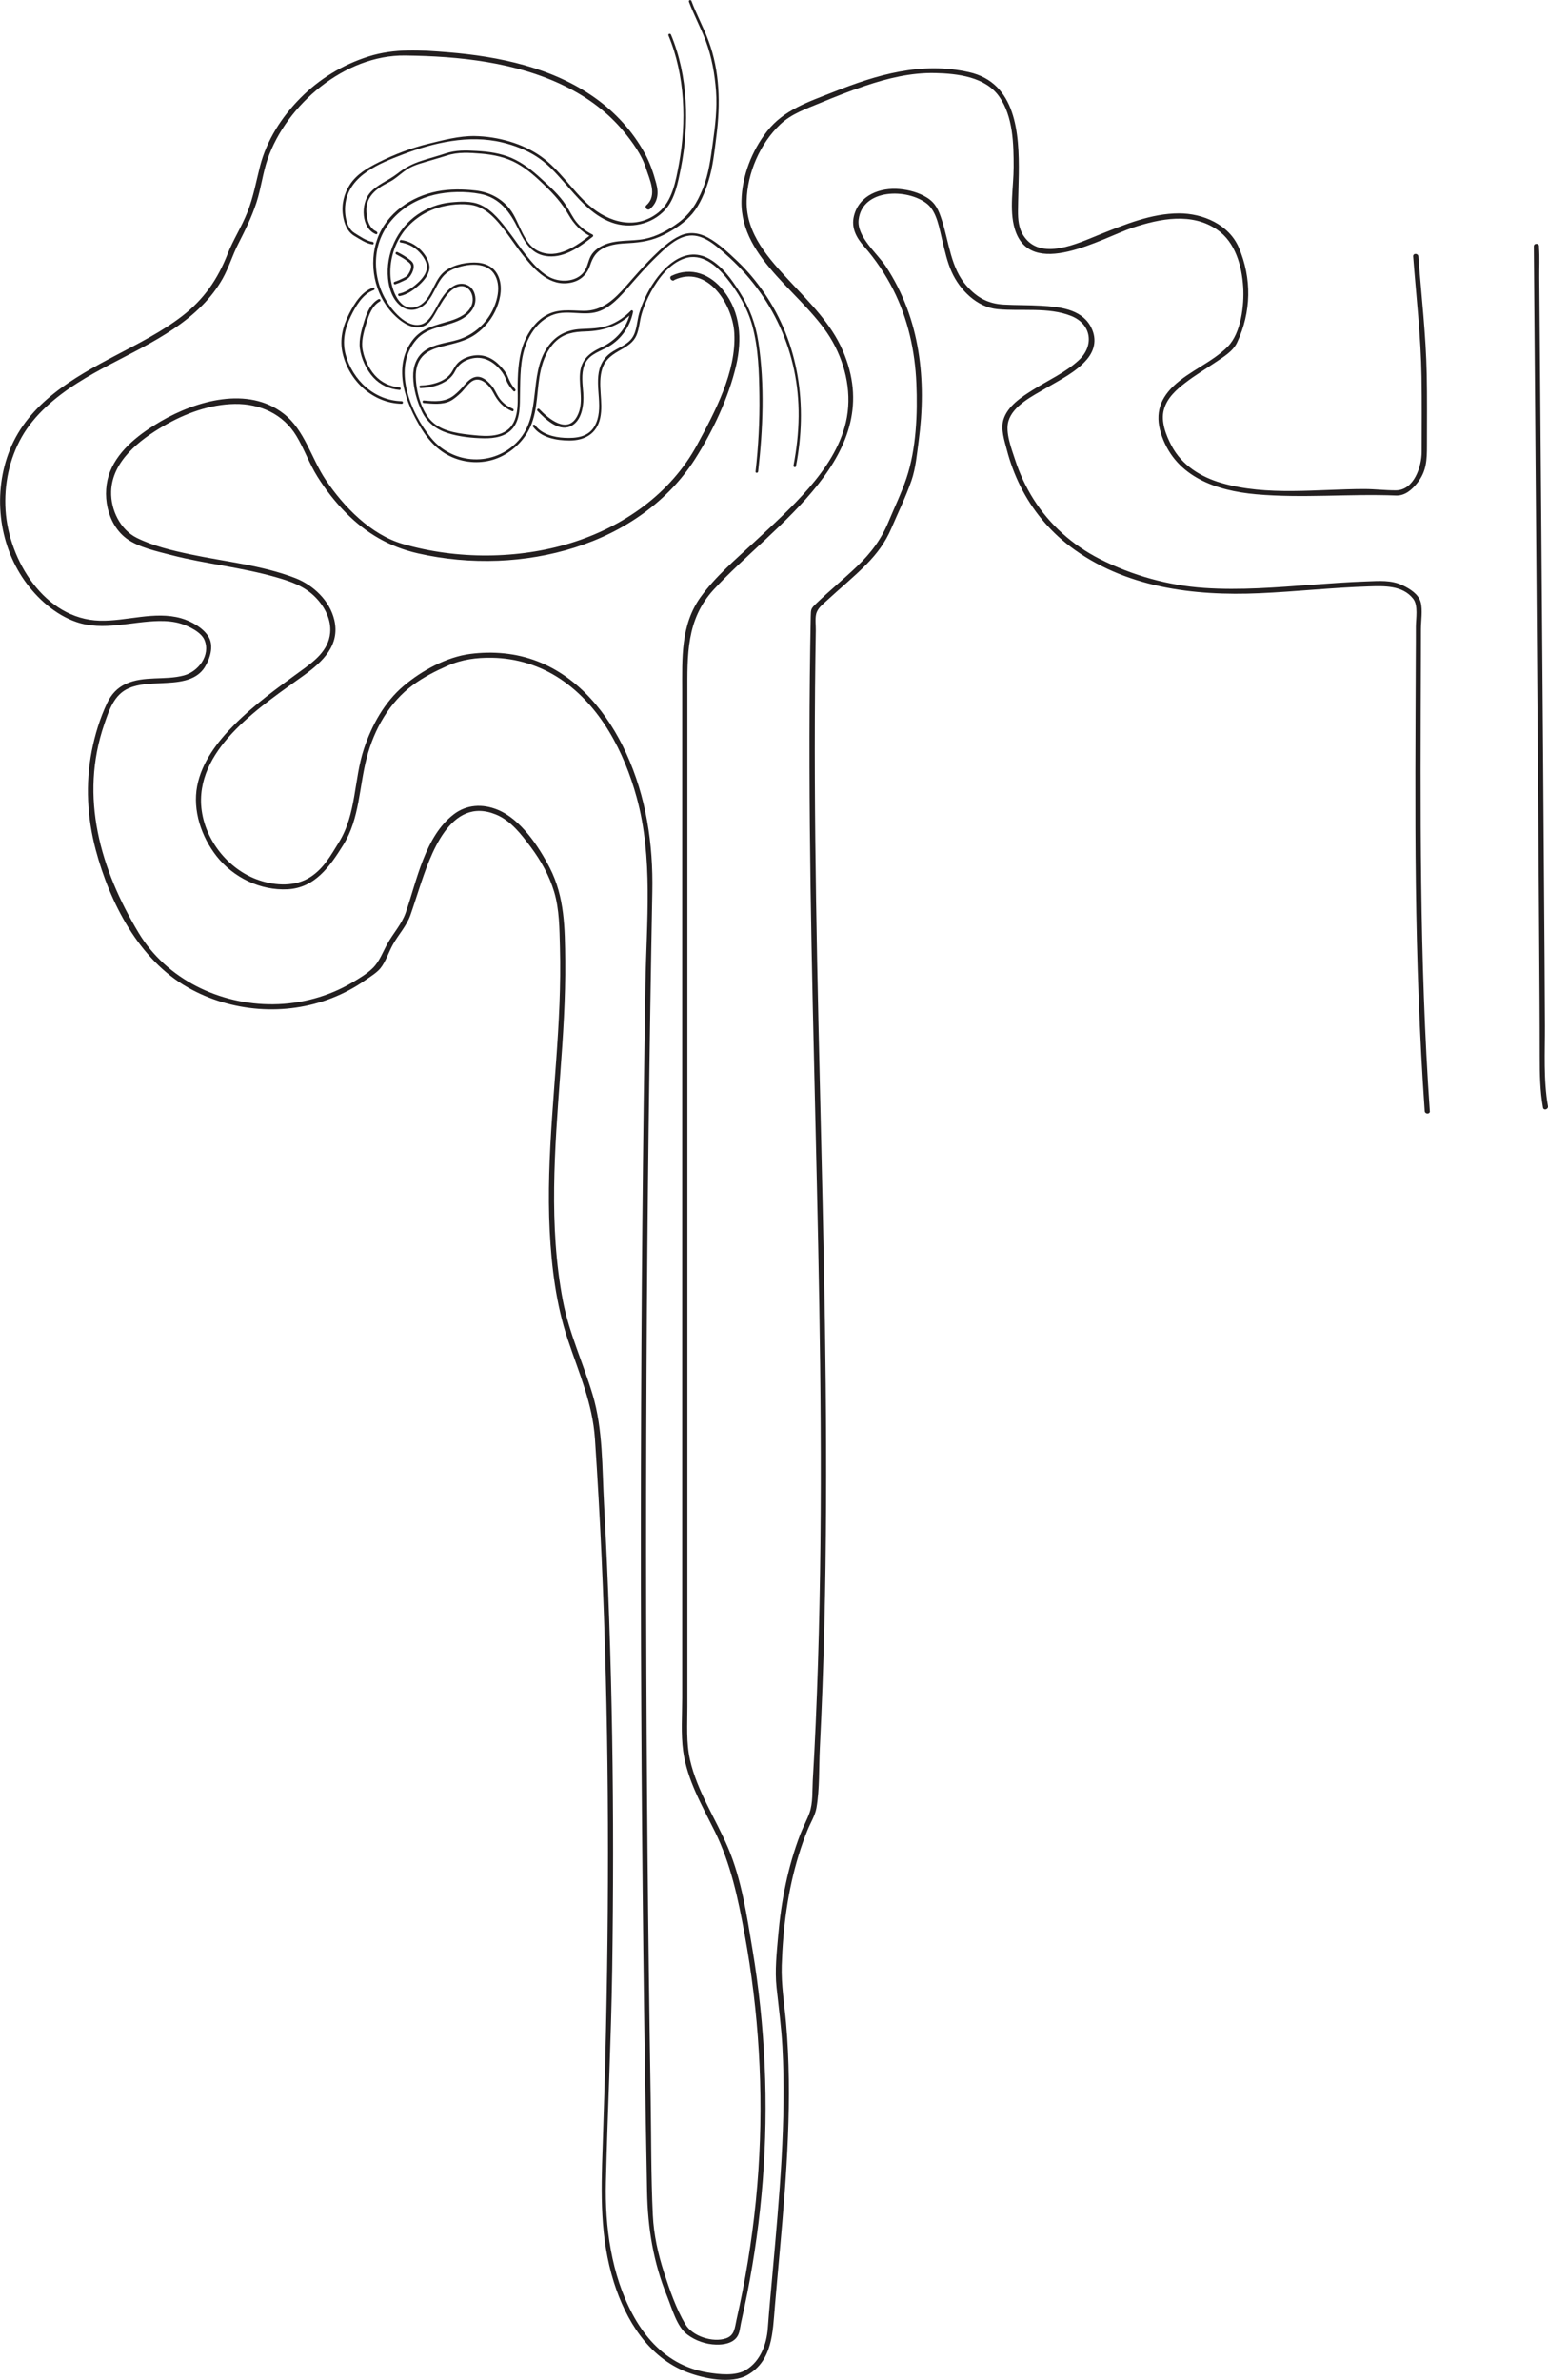 <?xml version="1.0" encoding="UTF-8"?>
<svg id="Layer_1" data-name="Layer 1" xmlns="http://www.w3.org/2000/svg" viewBox="0 0 297.92 457.97">
  <defs>
    <style>
      .cls-1 {
        fill: #231f20;
      }
    </style>
  </defs>
  <g>
    <path class="cls-1" d="m295.19,47.41c.04,4.93.08,9.86.12,14.79.1,11.94.19,23.88.29,35.81.12,14.66.23,29.32.34,43.98.1,13.07.2,26.13.28,39.2.05,7.41.11,14.82.11,22.23,0,3.25.05,6.49.62,9.7.11.63,1.07.36.96-.27-.89-5.06-.57-10.33-.59-15.46-.02-4.24-.04-8.49-.07-12.73-.08-12.59-.17-25.19-.27-37.78-.11-14.66-.22-29.31-.34-43.97-.1-12.44-.2-24.88-.3-37.32-.03-4.05-.07-8.11-.1-12.16-.02-1.91.09-3.86-.05-5.77,0-.08,0-.17,0-.26,0-.64-1.01-.64-1,0h0Z"/>
    <path class="cls-1" d="m129.73,53.89c6.41-3.03,11.31,4.7,11.59,10.26.39,7.42-3.72,15.09-7.15,21.43-5.09,9.42-14.25,15.81-24.35,18.92s-21.85,3.2-32.3.17c-6.16-1.79-11.34-7.14-14.82-12.31-2.81-4.17-4.03-9.57-8.11-12.76-6.85-5.36-16.83-2.49-23.62,1.46-3.88,2.26-8.05,5.35-9.77,9.64s-.63,10.11,3.14,12.92c2.3,1.72,6,2.5,8.71,3.21,3.27.85,6.6,1.42,9.92,2.02s6.89,1.28,10.25,2.25c2.83.81,5.44,1.72,7.53,3.87,1.74,1.79,3.02,4.24,2.79,6.8-.32,3.49-3.16,5.54-5.78,7.43-4.39,3.18-8.82,6.39-12.65,10.24-3.26,3.27-6.29,7.21-7.17,11.85s.79,9.71,3.76,13.48c3.21,4.09,8.45,6.63,13.67,6.35s8.09-4.34,10.71-8.56c3.14-5.05,3.03-11.09,4.48-16.68s4.39-10.75,8.94-14.09c2.05-1.51,4.34-2.67,6.66-3.69,2.74-1.21,5.56-1.58,8.55-1.53,4.71.08,9.26,1.49,13.17,4.11,7.7,5.15,12.26,14.04,14.65,22.76,3.2,11.66,1.89,23.93,1.69,35.87-.51,31.01-.8,62.02-.87,93.03-.07,31.01.09,62.02.46,93.03.19,15.43.43,30.87.72,46.3.14,7.12,1.19,13.59,3.88,20.24.92,2.28,1.84,5.78,3.85,7.3,1.57,1.19,3.58,1.89,5.56,1.94,1.39.04,3.12-.23,4-1.44.56-.76.59-1.79.78-2.68.42-1.95.86-3.9,1.24-5.86,1.39-7.1,2.38-14.27,2.95-21.48,1.16-14.85.48-29.81-1.96-44.5-1.09-6.55-2.1-13.5-4.71-19.64-2.4-5.63-5.95-10.87-7.32-16.9-.76-3.35-.51-6.85-.51-10.26v-34.34c0-30.58,0-61.15,0-91.73v-68.86c0-7.36-.26-14.22,5.05-19.99,11.66-12.68,33.62-25.89,24.82-46.09-2.23-5.11-6.27-9.08-10.01-13.1-4.12-4.43-8.59-9.2-8.45-15.63.11-5.35,2.57-11.02,6.46-14.71,2.18-2.06,4.99-3,7.71-4.13s5.67-2.3,8.57-3.27c4.36-1.47,8.88-2.58,13.51-2.48,4.33.1,9.7.72,12.37,4.55s2.76,9.07,2.76,13.56c0,3.75-.88,8.16.2,11.82,2.96,10.05,16.91,1.75,22.74-.19,5.24-1.74,11.39-2.96,16.26.42,3.48,2.42,4.72,6.94,4.98,11.01.22,3.46-.4,8.85-2.96,11.45-3.02,3.06-7.32,4.63-10.45,7.6-2.96,2.82-3.58,5.93-2.21,9.73,2.8,7.8,10.46,10.41,18.09,11.1,8.93.8,17.98-.12,26.93.24,1.76.07,3.11-1.14,4.15-2.47,1.74-2.23,1.81-4.42,1.81-7.14,0-4.58.05-9.15-.04-13.73-.15-7.57-1.03-15.13-1.61-22.67-.05-.64-1.05-.64-1,0,.59,7.71,1.49,15.43,1.61,23.16.08,4.81.03,9.63.03,14.44,0,2.82-1.46,7.38-4.96,7.41-2.01.01-4.04-.25-6.06-.25-9.06,0-18.7,1.4-27.54-1.17-3.99-1.16-7.6-3.41-9.58-7.16-1.06-2.01-2.1-4.64-1.48-6.93s2.4-3.85,4.14-5.19c1.84-1.42,3.84-2.61,5.76-3.91,1.52-1.03,3.4-2.12,4.19-3.82,2.74-5.83,2.87-12.35.34-18.28-1.9-4.44-6.92-6.59-11.53-6.58-5.3.01-10.41,2.14-15.25,4.07-4.16,1.66-11.42,5.24-14.68.19-.92-1.42-1.05-3.09-1.04-4.74.02-2.36.12-4.71.15-7.07.1-7.79-.47-17.59-9.61-19.63s-17.64.48-26.11,3.84c-4.74,1.88-9.48,3.4-12.72,7.53-2.94,3.76-4.83,8.61-4.93,13.4-.24,11.5,12.46,18.02,17.55,27.12,2.61,4.67,3.77,10.24,2.54,15.5-1.12,4.78-3.94,8.96-7.11,12.63s-7.04,7.19-10.73,10.61c-3.48,3.22-7.32,6.5-10.1,10.36-3.9,5.41-3.56,11.84-3.56,18.17v22.45c0,30.42,0,60.83,0,91.25v79.97c0,3.38-.27,6.9.19,10.25.76,5.55,3.65,10.5,6.09,15.44,3.09,6.28,4.46,12.86,5.72,19.71,2.76,14.98,3.68,30.29,2.67,45.49-.52,7.82-1.56,15.61-3.06,23.31-.36,1.82-.74,3.63-1.15,5.44-.35,1.53-.34,3.03-2.03,3.6-2.53.86-6.44-.39-7.8-2.68-1.8-3.02-3.04-6.64-4.12-9.97-1.15-3.57-1.98-7.27-2.16-11.02-.36-7.57-.3-15.19-.42-22.77-.51-31.01-.79-62.02-.86-93.03s.09-61.73.46-92.6c.19-15.43.43-30.87.72-46.3.18-9.2-1.18-18.25-5.04-26.68-3.48-7.58-9.11-14.57-17.07-17.65-4.1-1.59-8.56-1.98-12.91-1.42-4.57.58-9.36,3.21-12.86,6.17-3.67,3.11-6.11,7.54-7.61,12.06-1.97,5.93-1.44,12.56-4.83,18.02-1.57,2.53-2.9,5-5.47,6.67-2.91,1.89-6.67,1.7-9.87.63-6.08-2.04-10.8-8.11-11.17-14.55-.63-11.22,11.94-19.21,19.82-24.91,3.57-2.58,6.94-5.78,5.81-10.61-.87-3.73-4.04-6.73-7.53-8.08-6.45-2.49-13.5-3.14-20.22-4.57-3.46-.73-7.1-1.59-10.28-3.17s-5.02-5.39-4.92-8.91c.17-5.83,5.47-9.94,10.1-12.62,4.13-2.4,8.89-4.16,13.71-4.23s9.3,1.94,11.84,6.15c1.52,2.52,2.48,5.34,4.06,7.85s3.37,4.82,5.44,6.91c3.93,3.98,8.44,6.6,13.88,7.84,5.05,1.15,10.26,1.62,15.44,1.42,9.95-.4,20.01-3.3,28.1-9.22,3.86-2.82,7.22-6.3,9.79-10.33,3.42-5.37,6.49-11.84,7.93-18.05,1.16-5,.85-10.18-2.42-14.35-2.51-3.19-6.21-4.68-10.01-2.88-.58.27-.07,1.14.5.86h0Z"/>
    <path class="cls-1" d="m275.18,213.83c-2.04-29.16-1.81-58.37-1.72-87.59,0-1.72,0-3.44.01-5.17,0-1.59.36-3.66-.05-5.2s-2.09-2.58-3.43-3.22c-2.26-1.08-4.54-.85-7-.77-3.52.12-7.02.38-10.53.64-6.88.51-13.8,1.08-20.7.61s-13.8-2.36-20.16-5.6c-5.17-2.63-9.59-6.56-12.69-11.47-1.5-2.38-2.69-4.95-3.56-7.63-.68-2.08-1.91-5.24-1.27-7.4.88-3,4.69-4.85,7.17-6.31,2.71-1.6,5.82-3.1,7.9-5.53,1.68-1.95,1.97-4.27.67-6.52-1.89-3.25-6.05-3.64-9.45-3.84-2.39-.14-4.79-.09-7.19-.22-2.96-.16-5.05-1.28-7.06-3.5-3.18-3.51-3.45-8.49-4.87-12.8-.6-1.84-1.15-3.21-2.83-4.27-1.57-.99-3.45-1.49-5.28-1.66-3.75-.34-7.79,1.16-8.79,5.16-.57,2.28.44,4.16,1.91,5.84,2.24,2.55,4.15,5.39,5.68,8.42,2.8,5.56,4.16,11.73,4.42,17.93.25,5.88-.02,12.65-1.9,18.26-.95,2.83-2.3,5.62-3.45,8.38-1.42,3.43-3.38,6.04-6.07,8.61-2.54,2.43-5.26,4.65-7.79,7.09-1.11,1.07-1.08,1.07-1.12,2.61-.04,1.93-.07,3.85-.1,5.78-.12,7.7-.16,15.4-.14,23.1.07,30.67,1.05,61.32,1.67,91.97.62,30.65.88,61.34-.47,91.97-.16,3.7-.35,7.41-.57,11.11-.11,1.99.05,4.33-.63,6.23-.5,1.38-1.23,2.71-1.76,4.08-2.41,6.26-3.69,12.91-4.27,19.58-.28,3.23-.66,6.69-.31,9.91.41,3.82.92,7.6,1.13,11.44.39,7.16.23,14.35-.16,21.5-.41,7.32-1.08,14.62-1.73,21.92-.32,3.58-.66,7.16-.92,10.75-.23,3.05-1.41,6.3-4.17,7.99-2.02,1.24-5.21.87-7.47.5-2.11-.35-4.16-1.06-6.02-2.12-3.66-2.09-6.4-5.4-8.37-9.08-4.1-7.66-5.34-16.84-5.13-25.43.33-13.6,1-27.2,1.21-40.82.44-29.89.07-59.81-1.57-89.67-.38-6.95-.18-14.31-2.19-21.02-1.82-6.09-4.53-11.81-5.73-18.09-2.75-14.45-1.57-29.16-.5-43.71.54-7.23,1.02-14.48.95-21.73-.06-6.16-.1-12.27-2.98-17.86-2.13-4.13-5.6-9.36-10.04-11.17-2.89-1.18-5.95-1.03-8.47.91-5.53,4.27-7.05,12.7-9.22,18.93-.77,2.2-2.4,3.92-3.52,5.96-.86,1.56-1.51,3.38-2.78,4.64-1.11,1.11-2.62,2-3.97,2.8-4.59,2.71-9.87,4.14-15.2,4.19-10.28.11-20.55-4.81-25.92-13.74-7.36-12.23-11.42-26.12-6.62-40.12.95-2.76,1.89-5.75,4.77-6.97,1.93-.82,4.1-.85,6.17-.95,2.98-.15,6.64-.25,8.41-3.08.99-1.59,1.77-3.99.79-5.75s-3.4-3.12-5.36-3.67c-5.1-1.43-10.47.61-15.64.47-10.64-.29-17.52-11.65-18.13-21.27-.31-4.88.71-9.84,3.13-14.1s6.47-7.67,10.7-10.36c7.9-5.03,17.3-8.15,24-14.91,1.53-1.54,2.87-3.27,3.94-5.16,1.21-2.15,1.89-4.51,3.01-6.7,1.32-2.59,2.61-5.2,3.51-7.97s1.2-5.61,2.13-8.31c3.67-10.59,14.9-20.1,26.45-19.96,10.43.12,21.37,1.25,30.85,5.92,4.33,2.13,8.26,5.04,11.33,8.79,1.62,1.98,3.38,4.41,4.16,6.87.73,2.29,2.3,5.3.12,7.22-.48.43.23,1.13.71.71,1.52-1.34,1.69-3.02,1.18-4.91-.54-2.02-1.21-3.99-2.22-5.82-2.34-4.25-5.67-7.88-9.62-10.68-8.18-5.79-18.42-7.93-28.24-8.73-5.18-.42-10.26-.78-15.28.81s-9.47,4.32-13.12,8-6.49,8.16-7.75,13.06c-.77,2.99-1.29,6-2.44,8.89s-2.72,5.27-3.8,8.01c-1.92,4.9-4.56,8.76-8.77,12-3.93,3.02-8.4,5.25-12.76,7.55-8.18,4.3-16.79,9.18-20.4,18.19-3.26,8.13-2.24,17.92,2.81,25.12,2.42,3.45,5.98,6.64,10.03,8.01,5.17,1.76,10.61-.12,15.87-.2,1.43-.02,2.88.09,4.26.52,1.46.46,3.86,1.61,4.49,3.12,1.23,2.98-1.2,6.09-3.94,6.83-3.66.99-7.67,0-11.21,1.63-1.65.76-2.79,2.02-3.56,3.64-1.4,2.94-2.37,6.13-2.99,9.31-1.22,6.29-.87,12.79.77,18.97,2.71,10.16,8.28,21.1,17.7,26.47,8.34,4.76,18.8,5.57,27.74,2.07,2.31-.9,4.5-2.08,6.53-3.51.9-.63,2.13-1.38,2.83-2.24,1.02-1.26,1.6-3.15,2.4-4.57,1.12-1.99,2.61-3.52,3.37-5.67.6-1.7,1.13-3.42,1.7-5.13,2.1-6.34,5.9-17.83,14.77-14.2,2.89,1.18,4.91,3.87,6.73,6.31,1.92,2.58,3.52,5.44,4.45,8.53,1.03,3.44,1.02,7.13,1.12,10.69s.05,7.31-.09,10.96c-.57,14.54-2.61,29.05-1.88,43.63.36,7,1.23,14.11,3.45,20.79s4.8,12.35,5.26,19.23c1.02,15.14,1.69,30.31,2.08,45.48.78,30.27.45,60.56-.6,90.82-.31,8.86-.54,17.38,2.16,25.97,2.29,7.27,6.64,14.46,14.07,17.3,3.22,1.23,8.51,2.35,11.68.53,4.8-2.75,4.82-8.28,5.23-13.09,1.24-14.56,2.89-29.14,2.69-43.78-.05-3.63-.21-7.25-.53-10.86s-.95-7.34-.83-11.08c.23-7.19,1.15-14.4,3.28-21.29.5-1.63,1.07-3.24,1.72-4.82.56-1.37,1.41-2.69,1.67-4.15.65-3.71.47-7.79.66-11.55.39-7.85.68-15.7.87-23.55.76-30.95.13-61.92-.6-92.86s-1.54-62.2-1.13-93.31c.02-1.78.05-3.55.08-5.33.02-.95-.15-2.17.06-3.11.26-1.16,1.24-1.87,2.06-2.63,2.53-2.34,5.21-4.52,7.62-6.97,2.07-2.11,3.64-4.22,4.8-6.92,1.29-3.02,2.81-6.12,3.88-9.22.81-2.35,1.05-5.11,1.38-7.57.39-2.92.61-5.86.61-8.81,0-5.72-.85-11.48-2.87-16.85-1.06-2.81-2.42-5.5-4.08-8.01s-5.61-5.67-5.21-8.97c.73-6.01,9.42-6.02,13.16-3.04,1.93,1.54,2.38,4.85,2.96,7.16.49,1.99.92,4.01,1.76,5.9,1.58,3.55,4.9,6.85,8.85,7.22,4.61.44,9.76-.44,14.15,1.3,3.99,1.58,4.46,5.75,1.52,8.49-2.55,2.38-5.88,3.86-8.82,5.71-2.2,1.38-4.91,3.12-5.71,5.75-.56,1.86.19,4.05.66,5.85.63,2.42,1.51,4.79,2.63,7.03,2.24,4.49,5.49,8.44,9.48,11.48,10.45,7.96,23.81,9.62,36.55,9.05,7-.31,13.97-1.09,20.97-1.31,2.93-.09,6.51-.25,8.56,2.37,1.01,1.29.52,3.83.52,5.39,0,2.01,0,4.02-.02,6.03-.05,14.52-.16,29.04.02,43.56s.69,29.09,1.7,43.6c.04.64,1.05.64,1,0h0Z"/>
  </g>
  <g>
    <path class="cls-1" d="m132.57.3c.97,2.6,2.31,5.05,3.28,7.65,1.13,3.03,1.71,6.34,1.95,9.56.25,3.39-.16,6.72-.63,10.07-.41,2.95-.78,5.92-1.9,8.7s-2.42,4.88-4.76,6.6c-1.89,1.39-4.11,2.63-6.43,3.09-2.67.53-5.49.05-8.02,1.24-.83.39-1.6.95-2.14,1.7-.72,1.01-.76,2.34-1.48,3.34-1.5,2.1-4.79,2.17-6.86.98-1.78-1.02-3.22-2.75-4.48-4.33-1.05-1.32-1.97-2.72-2.99-4.06-1.52-2-3.29-4.39-5.65-5.43-1.78-.78-3.87-.65-5.77-.46-2.27.23-4.47,1.05-6.35,2.35-3.95,2.73-6.14,7.53-5.67,12.31.19,1.92.85,3.98,2.41,5.23s3.48.93,4.84-.42c1.93-1.9,2.22-5.03,4.77-6.37,2.34-1.23,6.64-1.94,8.37.6,1.58,2.31.61,5.67-.71,7.86-1.39,2.3-3.58,4.04-6.14,4.84-2.14.66-4.55.78-6.43,2.11-1.66,1.17-2.31,3.08-2.27,5.05.05,2.28.73,4.76,1.74,6.8s2.75,3.34,4.9,4.03,4.71.97,7.02,1c1.97.03,4.17-.31,5.5-1.91,1.51-1.81,1.37-4.48,1.41-6.69.06-3.15.01-6.42,1.13-9.41.93-2.5,2.76-4.91,5.36-5.8,2.74-.93,5.67.3,8.42-.53,2.53-.77,4.45-3.02,6.13-4.94s3.32-3.8,5.14-5.56c1.63-1.58,3.62-3.59,5.92-4.08,2.88-.62,5.41,1.69,7.4,3.43,9.13,7.98,14.24,19.09,14.12,31.26-.03,3.18-.39,6.34-.99,9.47-.06.31.42.45.48.13,2.24-11.62.65-23.53-6.14-33.4-1.5-2.18-3.21-4.23-5.13-6.05-1.7-1.61-3.55-3.37-5.61-4.51-1.7-.93-3.59-1.23-5.38-.41-2.01.91-3.71,2.53-5.27,4.06-1.83,1.8-3.49,3.73-5.18,5.65-2.25,2.55-4.57,4.81-8.18,4.76-2.57-.04-5.02-.46-7.34.94-1.89,1.14-3.24,3.05-4.07,5.06-1.04,2.54-1.21,5.34-1.27,8.05s.51,6.73-1.77,8.72c-1.99,1.74-5.14,1.33-7.56,1.06-2.68-.3-5.7-.8-7.57-2.95-1.75-2.02-2.65-5.51-2.7-8.15-.03-1.44.29-2.87,1.28-3.96s2.42-1.57,3.81-1.92c2.3-.58,4.52-.98,6.49-2.39,1.77-1.27,3.18-3.04,4-5.06.76-1.88,1.15-4.2.28-6.11s-2.68-2.59-4.6-2.59c-2.07,0-4.6.58-6.11,2.07-1.89,1.85-2.22,5.46-4.96,6.43-3.32,1.18-4.89-3.32-5.06-5.77-.2-2.86.58-5.77,2.17-8.15s4.07-4.19,6.83-5.07c2.05-.65,4.91-.98,7.05-.49,2.99.7,5.19,3.78,6.9,6.12.87,1.19,1.68,2.39,2.6,3.54,2.26,2.85,5.15,6.02,9.16,5.2,1.89-.38,3.12-1.57,3.72-3.37.5-1.5,1.15-2.56,2.6-3.29s3.13-.86,4.75-.94c2.48-.13,4.66-.5,6.89-1.63,2-1.01,4-2.34,5.45-4.07s2.39-4.08,3.06-6.2c.88-2.78,1.17-5.77,1.54-8.66.8-6.17.68-12.49-1.52-18.39-.97-2.6-2.31-5.04-3.28-7.65-.11-.3-.59-.17-.48.13h0Z"/>
    <path class="cls-1" d="m99.16,74.9c-.71-.79-1.08-1.55-1.47-2.51-.29-.72-.81-1.31-1.33-1.88-1.4-1.52-3.12-2.41-5.22-2.09-.91.14-1.8.47-2.54,1.01-.8.57-1.14,1.27-1.62,2.09-1.16,1.97-3.92,2.59-6.03,2.66-.32.01-.32.51,0,.5,1.82-.06,3.74-.48,5.23-1.59.63-.47,1.08-1.02,1.43-1.72.53-1.04,1.37-1.76,2.47-2.17,2.4-.89,4.49.02,6.12,1.87.61.69.94,1.3,1.26,2.14.31.78.79,1.42,1.34,2.03.22.24.57-.11.35-.35h0Z"/>
    <path class="cls-1" d="m72.46,44.54c-1.57-.64-1.97-2.76-1.95-4.26.03-1.99,1.27-3.39,2.9-4.42.79-.5,1.66-.84,2.42-1.38.86-.6,1.63-1.32,2.51-1.89,1.38-.9,3.15-1.29,4.71-1.77.97-.3,1.95-.56,2.92-.88,2.17-.72,4.4-.56,6.66-.37,2.41.2,4.79.71,6.91,1.9,1.99,1.11,3.68,2.66,5.31,4.23,1.78,1.72,3.31,3.41,4.54,5.57,1.06,1.86,2.44,3.32,4.38,4.27l-.05-.39c-2.74,2.16-6.43,4.87-10.09,3.17-2.98-1.38-3.6-5.64-5.49-8.07-1.64-2.1-3.97-3.29-6.59-3.59-2.42-.28-5-.31-7.4.16-5.03.99-9.72,4.17-11.52,9.12-1.75,4.82-.58,10.63,2.94,14.37,1.46,1.55,4.08,3.55,6.28,2.3,1.18-.67,1.83-2.2,2.51-3.31.88-1.43,1.81-3.25,3.42-4,2.2-1.03,3.69,1.34,3.05,3.28-.59,1.76-2.53,2.65-4.16,3.15-2.82.87-5.5,1.32-7.36,3.84-3.81,5.19-1.25,11.95,1.74,16.85,1.56,2.55,3.6,4.67,6.44,5.75,2.68,1.02,5.7,1.04,8.36-.05s5.05-3.32,6.24-6.04c1.51-3.42,1.16-7.28,1.99-10.87.46-2.02,1.29-4,2.8-5.46,1.65-1.6,3.59-1.91,5.81-1.97,3.49-.1,6.58-1.08,9.07-3.65l-.42-.24c-.64,3.22-2.72,5.58-5.64,6.96-2.31,1.09-3.85,2.34-4.08,5.03s.82,5.67-.55,8.22c-1.87,3.5-5.47.51-7.28-1.39-.22-.23-.58.12-.35.35,1.44,1.52,3.98,3.99,6.29,3s2.68-4.22,2.52-6.46c-.12-1.71-.41-3.57.18-5.23.69-1.97,2.52-2.55,4.2-3.41,2.72-1.39,4.61-3.95,5.2-6.94.05-.23-.23-.43-.42-.24-1.18,1.23-2.59,2.19-4.19,2.79-1.79.67-3.58.64-5.46.74-2.71.14-4.9,1.27-6.43,3.55-3.66,5.44-1.01,12.91-5.59,17.95s-12.53,4.67-16.79-.55c-3.95-4.84-7.58-13.49-2.78-18.93,2.23-2.53,5.59-2.38,8.42-3.79,1.85-.92,3.37-2.7,2.79-4.88-.5-1.92-2.47-2.6-4.13-1.61-.99.59-1.74,1.56-2.37,2.51-.95,1.43-1.97,4.28-3.71,4.83-2.96.92-5.99-2.93-7.17-5.14-1.33-2.49-1.88-5.41-1.56-8.21.69-5.98,5.5-10.22,11.17-11.56,2.75-.65,6-.7,8.78-.17,3.79.71,5.79,3.52,7.37,6.79,1.27,2.63,2.62,5,5.82,5.23s6.06-1.87,8.51-3.8c.12-.1.08-.33-.05-.39-1.15-.56-2.18-1.32-3.01-2.3s-1.39-2.27-2.13-3.39c-1.26-1.93-3.06-3.52-4.75-5.08s-3.52-3.02-5.65-3.95-4.45-1.26-6.74-1.38c-2.12-.12-4.03-.19-6.05.49-1.48.5-3,.89-4.49,1.38-1.83.59-3.23,1.31-4.75,2.5-1.73,1.36-3.91,2.06-5.34,3.79-1.72,2.08-1.64,6.71,1.2,7.86.3.12.43-.36.13-.48h0Z"/>
    <path class="cls-1" d="m77.11,46.66c1.25.19,2.41.74,3.33,1.6s1.98,2.32,1.68,3.62c-.27,1.17-1.26,2.18-2.14,2.92s-1.99,1.47-3.18,1.7c-.32.06-.18.54.13.48,1.32-.25,2.52-1.06,3.51-1.93s2.04-2.02,2.2-3.32-.83-2.82-1.75-3.72c-1-.97-2.28-1.62-3.66-1.83-.31-.05-.45.43-.13.48h0Z"/>
    <path class="cls-1" d="m72.85,57.56c-1.48.82-2.19,2.46-2.67,4-.53,1.71-1.16,3.71-.92,5.5.26,1.95,1.27,4.14,2.6,5.58s3.1,2.24,5.02,2.39c.32.02.32-.48,0-.5-1.84-.14-3.52-.95-4.75-2.33s-2.25-3.58-2.41-5.47c-.13-1.54.41-3.24.85-4.71s1.08-3.21,2.54-4.02c.28-.16.03-.59-.25-.43h0Z"/>
    <path class="cls-1" d="m128.63,6.79c3.21,7.67,3.53,16.69,2.03,24.8-.6,3.22-1.27,7.16-3.97,9.31-4.29,3.42-9.59,1.91-13.36-1.44-3.25-2.89-5.57-6.73-9.13-9.3s-8.44-3.91-12.86-3.98c-2.97-.04-6.03.78-8.9,1.48-3.3.81-6.49,2.03-9.53,3.55-2.14,1.08-4.23,2.26-5.58,4.32-1.13,1.73-1.64,3.84-1.33,5.9.24,1.6.82,3.18,2.24,4,1,.58,2.26,1.46,3.44,1.6.32.04.32-.46,0-.5-1.13-.13-2.5-1.11-3.45-1.69-1.72-1.05-2.01-4.01-1.73-5.82.83-5.3,6.51-7.57,10.95-9.27,6.01-2.31,12.82-3.88,19.18-2.35,2.33.56,4.64,1.44,6.65,2.74s3.61,3.04,5.16,4.81c2.66,3.04,5.35,6.43,9.27,7.86,3.54,1.29,7.74.39,10.3-2.43,1.89-2.07,2.49-5.35,3.02-8,1.67-8.38,1.42-17.76-1.9-25.71-.12-.29-.61-.16-.48.13h0Z"/>
    <path class="cls-1" d="m76.25,48.95c.84.44,1.69.9,2.41,1.52.29.25.48.47.46.87-.01.36-.16.72-.32,1.04-.14.26-.3.55-.53.74-.21.18-.47.31-.72.43-.51.26-1.05.5-1.6.67-.31.09-.18.58.13.48.48-.15.95-.35,1.4-.57.43-.2.94-.42,1.26-.78.43-.47.76-1.14.86-1.77.04-.29.04-.59-.08-.86-.12-.3-.37-.5-.61-.7-.73-.61-1.57-1.08-2.41-1.51-.29-.15-.54.28-.25.43h0Z"/>
    <path class="cls-1" d="m71.78,55.36c-2.16.73-3.58,3.04-4.56,4.96-1.25,2.45-1.92,5.01-1.26,7.75,1.27,5.29,5.82,9.51,11.35,9.63.32,0,.32-.49,0-.5-5.2-.11-9.42-4-10.77-8.91-.72-2.61-.18-5.07.98-7.45.92-1.88,2.29-4.29,4.39-5.01.3-.1.17-.59-.13-.48h0Z"/>
    <path class="cls-1" d="m81.54,77.55c1.66.14,3.6.39,5.14-.4.73-.38,1.44-1.01,2.03-1.57.72-.69,1.26-1.62,2.09-2.19,1.67-1.13,3.42.77,4.15,2.19.84,1.63,1.87,2.81,3.6,3.54.3.12.43-.36.13-.48-1.09-.46-2.03-1.19-2.69-2.18-.43-.64-.69-1.36-1.16-1.98-.76-.98-2-2.27-3.38-1.93-.82.2-1.43.8-1.96,1.41-.66.76-1.3,1.46-2.09,2.09-1.73,1.38-3.75,1.19-5.84,1.01-.32-.03-.32.47,0,.5h0Z"/>
    <path class="cls-1" d="m102.56,82.07c1.56,2.18,4.55,2.7,7.06,2.7,2.95,0,5.24-1.33,5.89-4.32.68-3.14-.58-6.45.41-9.53.62-1.91,2.09-2.79,3.75-3.72,1.16-.65,2.26-1.39,2.81-2.64s.61-2.81,1.02-4.18c.43-1.47,1.05-2.88,1.78-4.22,1.44-2.61,3.56-5.46,6.51-6.44,3.26-1.08,6.07,1.36,8,3.72,2.21,2.71,4.08,5.86,5,9.25,1.18,4.32,1.3,8.94,1.36,13.39.07,4.9-.19,9.79-.74,14.66-.04.32.46.32.5,0,.93-8.14,1.29-16.69.06-24.82-.53-3.54-1.69-6.69-3.6-9.7-1.52-2.4-3.33-4.96-5.85-6.39-5.15-2.93-9.73,2.37-11.91,6.55-.65,1.24-1.19,2.54-1.59,3.88-.47,1.58-.42,3.49-1.42,4.84s-2.78,1.86-4.11,2.83c-1.04.76-1.75,1.8-2.1,3.04-1,3.55.95,7.69-.96,11.03-1.21,2.13-3.58,2.36-5.8,2.25-2.01-.1-4.4-.7-5.63-2.42-.19-.26-.62-.01-.43.25h0Z"/>
  </g>
</svg>